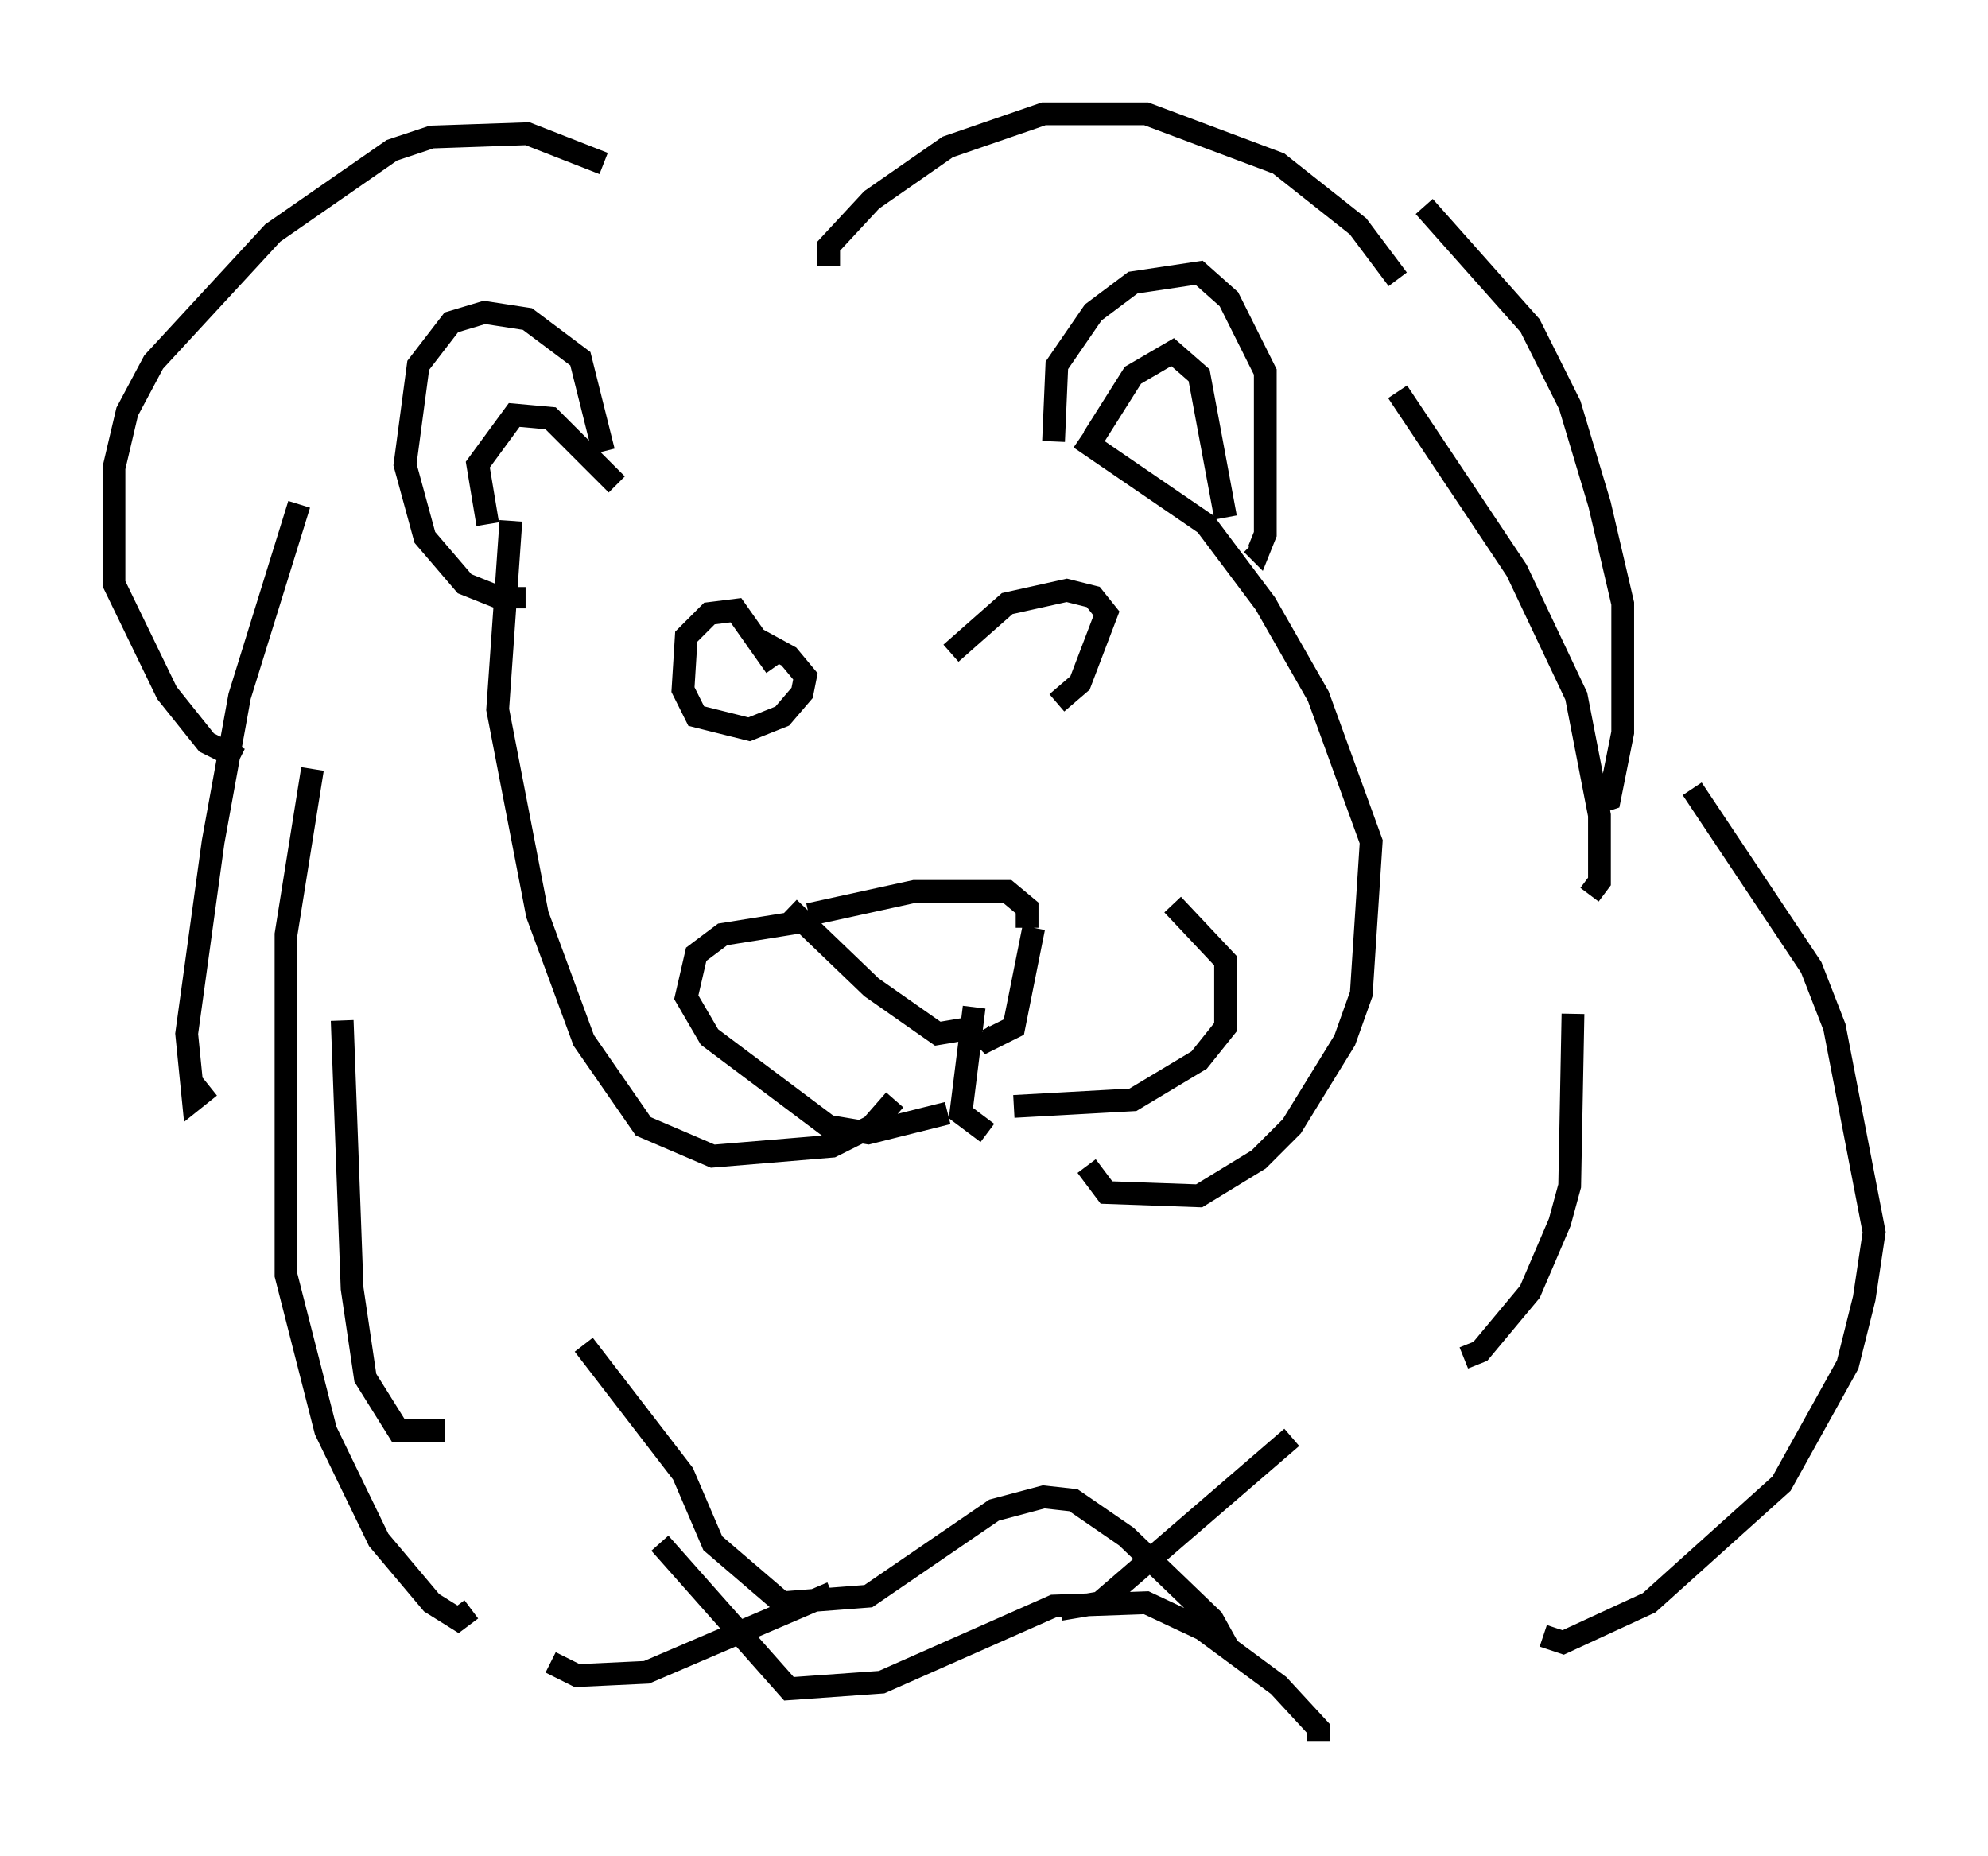 <?xml version="1.0" encoding="utf-8" ?>
<svg baseProfile="full" height="81.464" version="1.1" width="87.274" xmlns="http://www.w3.org/2000/svg" xmlns:ev="http://www.w3.org/2001/xml-events" xmlns:xlink="http://www.w3.org/1999/xlink"><defs /><rect fill="white" height="81.464" width="87.274" x="0" y="0" /><path d="M43.346, 32.598 m-1.598, -3.922 l2.469, -2.179 2.615, -0.581 l1.162, 0.291 0.581, 0.726 l-1.162, 3.05 -1.017, 0.872 m-12.346, -1.598 l-1.743, -2.469 -1.162, 0.145 l-1.017, 1.017 -0.145, 2.324 l0.581, 1.162 2.324, 0.581 l1.453, -0.581 0.872, -1.017 l0.145, -0.726 -0.726, -0.872 l-1.598, -0.872 m2.469, 12.201 l4.648, -1.017 4.067, 0.0 l0.872, 0.726 0.0, 0.872 m0.291, 0.0 l-0.872, 4.358 -1.162, 0.581 l-0.291, -0.291 m-8.425, -5.52 l3.631, 3.486 2.905, 2.034 l1.743, -0.291 m-0.145, -0.872 l-0.581, 4.648 1.162, 0.872 m-1.743, -0.872 l-3.486, 0.872 -1.743, -0.291 l-5.229, -3.922 -1.017, -1.743 l0.436, -1.888 1.162, -0.872 l3.631, -0.581 m9.151, 8.134 l5.229, -0.291 2.905, -1.743 l1.162, -1.453 0.0, -2.905 l-2.324, -2.469 m-4.067, -20.48 l5.52, 3.777 2.615, 3.486 l2.324, 4.067 2.324, 6.391 l-0.436, 6.682 -0.726, 2.034 l-2.324, 3.777 -1.453, 1.453 l-2.615, 1.598 -4.067, -0.145 l-0.872, -1.162 m-25.274, -28.324 l-0.581, 8.279 1.743, 9.006 l2.034, 5.52 2.615, 3.777 l3.05, 1.307 5.229, -0.436 l1.743, -0.872 1.017, -1.162 m6.972, -28.905 l0.145, -3.341 1.598, -2.324 l1.743, -1.307 2.905, -0.436 l1.307, 1.162 1.598, 3.196 l0.0, 7.117 -0.291, 0.726 l-0.291, -0.291 m-28.469, -4.067 l-1.017, -4.067 -2.324, -1.743 l-1.888, -0.291 -1.453, 0.436 l-1.453, 1.888 -0.581, 4.358 l0.872, 3.196 1.743, 2.034 l1.453, 0.581 0.726, 0.0 l0.0, -0.436 m-1.162, -2.76 l-0.436, -2.615 1.598, -2.179 l1.598, 0.145 2.905, 2.905 m20.916, -2.034 l1.743, -2.76 1.743, -1.017 l1.162, 1.017 1.162, 6.246 m7.553, -5.52 l5.229, 7.844 2.615, 5.52 l1.017, 5.229 0.0, 2.905 l-0.436, 0.581 m-0.726, 5.229 l-0.145, 7.553 -0.436, 1.598 l-1.307, 3.05 -2.179, 2.615 l-0.726, 0.291 m-7.553, 3.486 l-8.425, 7.263 -1.743, 0.291 m-10.022, -0.726 l-8.134, 3.486 -3.05, 0.145 l-1.162, -0.581 m-11.039, -50.838 l-2.615, 8.425 -1.162, 6.391 l-1.162, 8.425 0.291, 2.905 l0.726, -0.581 m5.81, -2.905 l0.436, 11.765 0.581, 3.922 l1.453, 2.324 2.034, 0.0 m6.101, -3.777 l4.358, 5.665 1.307, 3.05 l3.05, 2.615 3.777, -0.291 l5.52, -3.777 2.179, -0.581 l1.307, 0.145 2.324, 1.598 l3.777, 3.631 0.726, 1.307 m-27.452, -65.218 l-3.341, -1.307 -4.212, 0.145 l-1.743, 0.581 -5.229, 3.631 l-5.229, 5.665 -1.162, 2.179 l-0.581, 2.469 0.0, 5.084 l2.324, 4.793 1.743, 2.179 l1.453, 0.726 m25.855, -21.642 l0.0, -0.872 1.888, -2.034 l3.341, -2.324 4.212, -1.453 l4.503, 0.0 5.81, 2.179 l3.486, 2.76 1.743, 2.324 m1.162, -3.196 l4.648, 5.229 1.743, 3.486 l1.307, 4.358 1.017, 4.358 l0.0, 5.665 -0.581, 2.905 l-0.436, 0.145 m-56.503, -1.453 l-1.162, 7.263 0.0, 14.961 l1.743, 6.827 2.324, 4.793 l2.324, 2.76 1.162, 0.726 l0.581, -0.436 m8.279, -2.905 l5.665, 6.391 4.067, -0.291 l7.553, -3.341 4.067, -0.145 l2.469, 1.162 3.341, 2.469 l1.743, 1.888 0.0, 0.581 m16.413, -41.832 l5.229, 7.844 1.017, 2.615 l1.743, 9.006 -0.436, 2.905 l-0.726, 2.905 -2.905, 5.229 l-5.81, 5.229 -3.777, 1.743 l-0.872, -0.291 " fill="none" stroke="black" stroke-width="1" /></svg>